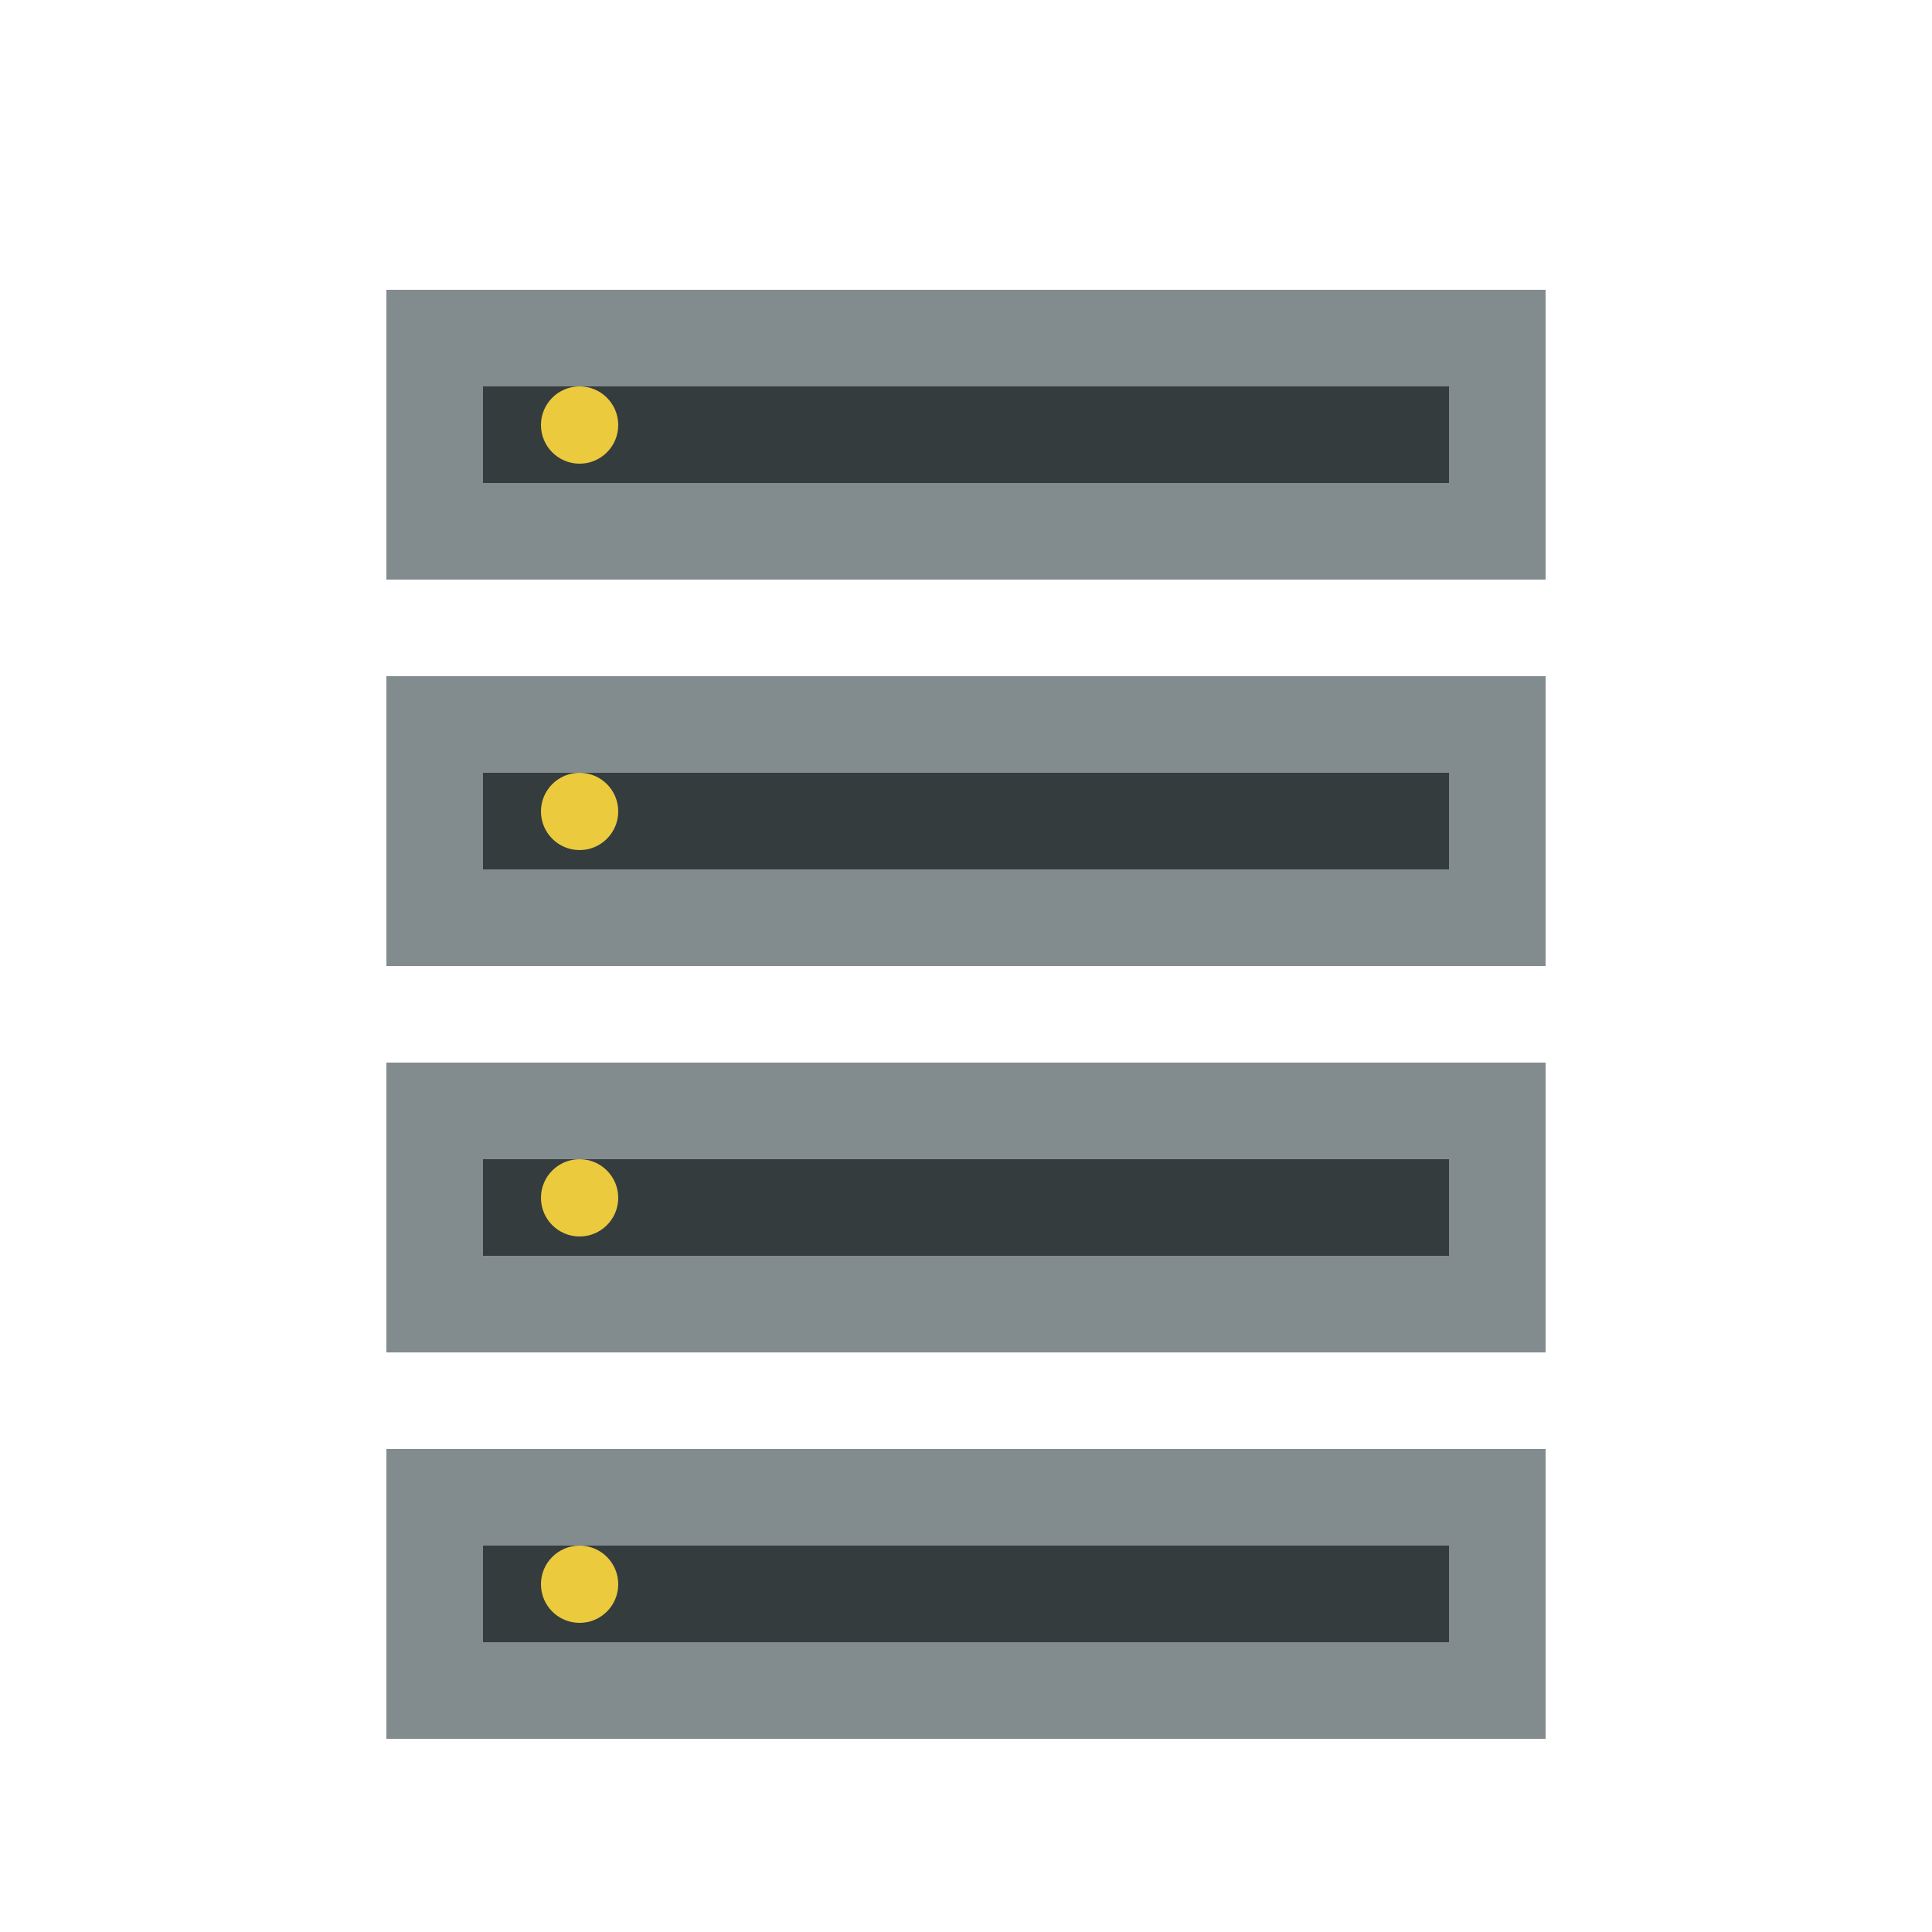 <svg width="100" height="100" viewBox="0 0 100 100" xmlns="http://www.w3.org/2000/svg">
  <rect x="20" y="15" width="60" height="15" fill="#636E72" opacity="0.8"/>
  <rect x="25" y="20" width="50" height="5" fill="#2D3436" opacity="0.9"/>
  <rect x="20" y="35" width="60" height="15" fill="#636E72" opacity="0.8"/>
  <rect x="25" y="40" width="50" height="5" fill="#2D3436" opacity="0.9"/>
  <rect x="20" y="55" width="60" height="15" fill="#636E72" opacity="0.8"/>
  <rect x="25" y="60" width="50" height="5" fill="#2D3436" opacity="0.9"/>
  <rect x="20" y="75" width="60" height="15" fill="#636E72" opacity="0.8"/>
  <rect x="25" y="80" width="50" height="5" fill="#2D3436" opacity="0.9"/>
  <circle cx="30" cy="22" r="2" fill="#FFD93D" opacity="0.9"/>
  <circle cx="30" cy="42" r="2" fill="#FFD93D" opacity="0.9"/>
  <circle cx="30" cy="62" r="2" fill="#FFD93D" opacity="0.9"/>
  <circle cx="30" cy="82" r="2" fill="#FFD93D" opacity="0.9"/>
</svg>

